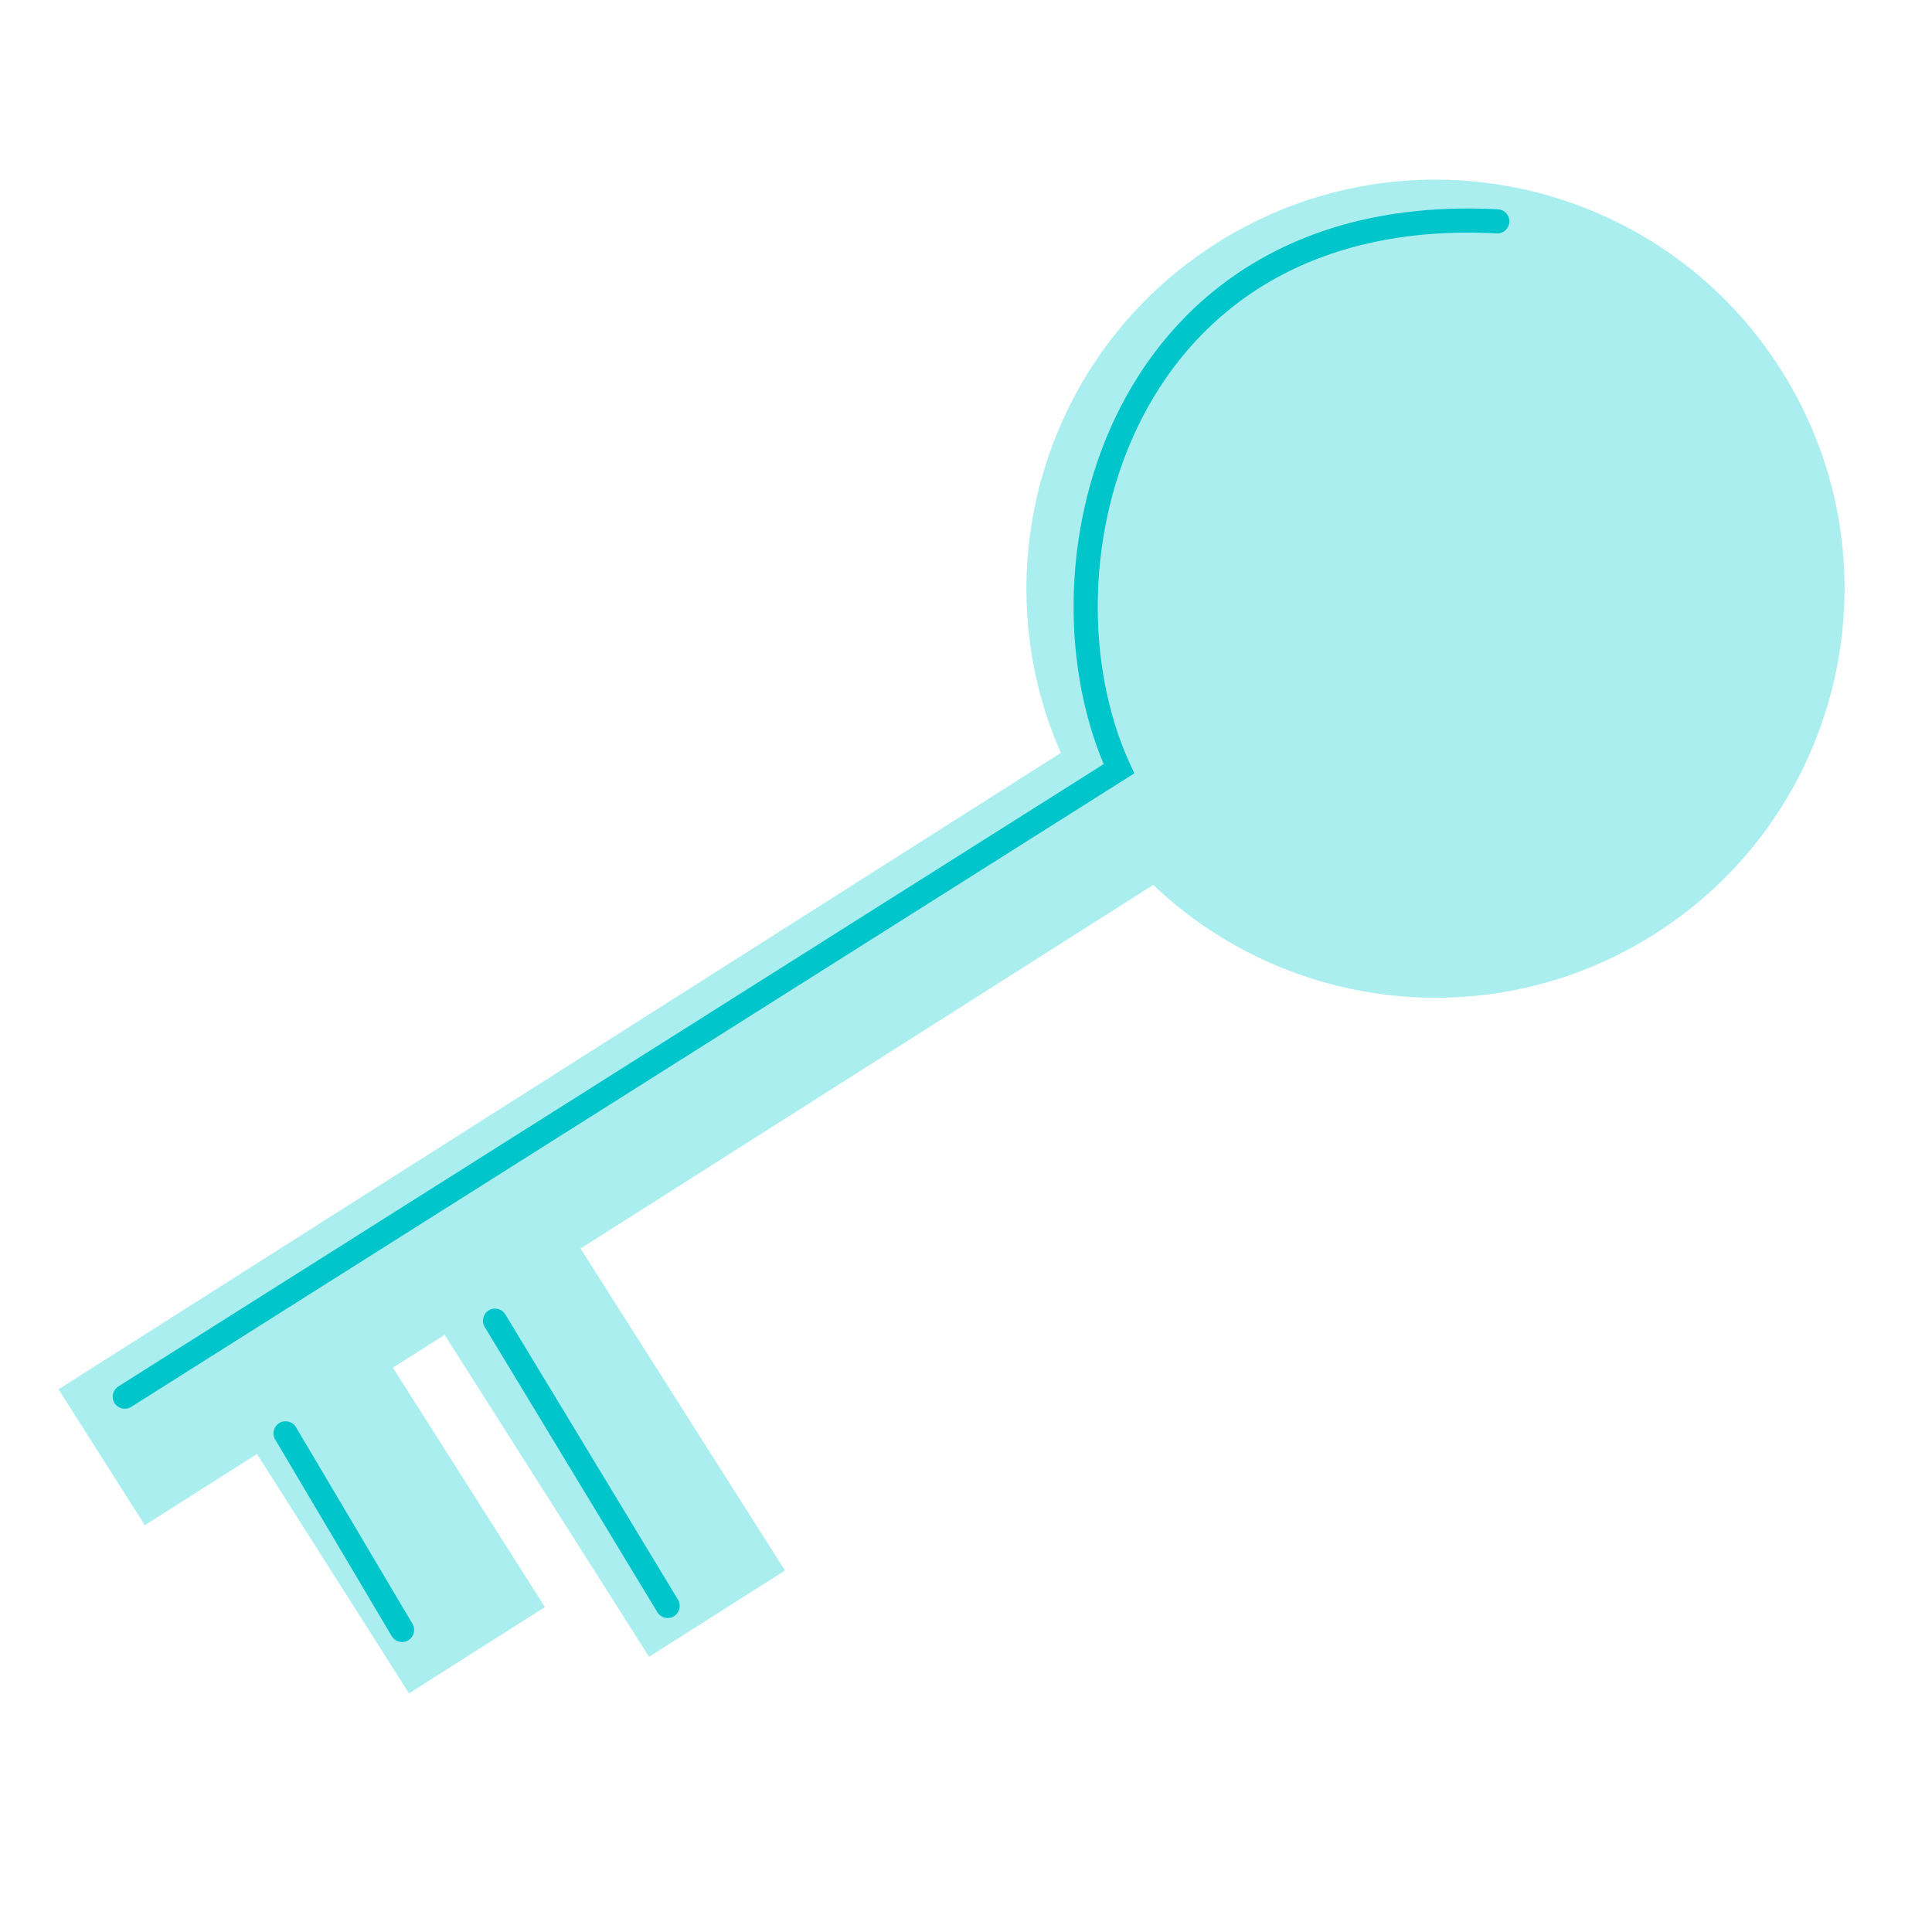<svg fill="none" xmlns="http://www.w3.org/2000/svg" viewBox="0 0 240 240">
  <path
    fill-rule="evenodd"
    clip-rule="evenodd"
    d="M205.558 116.024c23.689-15.042 30.699-46.44 15.657-70.129-15.042-23.689-46.439-30.7-70.129-15.658-21.47 13.633-29.24 40.701-19.308 63.289L7.271 172.584l10.721 16.883 13.934-8.847 18.883 29.739 16.884-10.721-18.883-29.739 6.426-4.08 25.396 39.996 16.884-10.721-25.396-39.996 71.144-45.174c16.498 15.744 42.175 18.874 62.294 6.1Z"
    fill="#AAEEEF"
  />
  <path
    fill-rule="evenodd"
    clip-rule="evenodd"
    d="M141.896 51.874c-7.104 13.783-7.088 30.923-1.533 42.999l.549 1.194L16.301 174.768c-.7.443-1.627.233-2.069-.467-.442-.7-.233-1.627.467-2.069L137.107 94.922c-5.407-12.829-5.168-30.278 2.122-44.422 7.584-14.713 22.762-25.779 46.851-24.497.827.044 1.462.75 1.418 1.578-.044.827-.75 1.462-1.578 1.418-22.911-1.219-36.982 9.213-44.024 22.875ZM50.709 203.765c-.713.422-1.633.187-2.055-.526L34.184 178.82c-.422-.713-.187-1.633.526-2.055.713-.423 1.633-.187 2.055.525l14.471 24.42c.422.712.187 1.632-.526 2.055ZM83.717 200.777c-.709.429-1.631.202-2.06-.507l-21.447-35.433c-.429-.709-.202-1.631.506-2.06.709-.429 1.631-.202 2.06.506l21.447 35.434c.429.709.202 1.631-.507 2.06Z"
    fill="#00C5CA"
  />
</svg>
